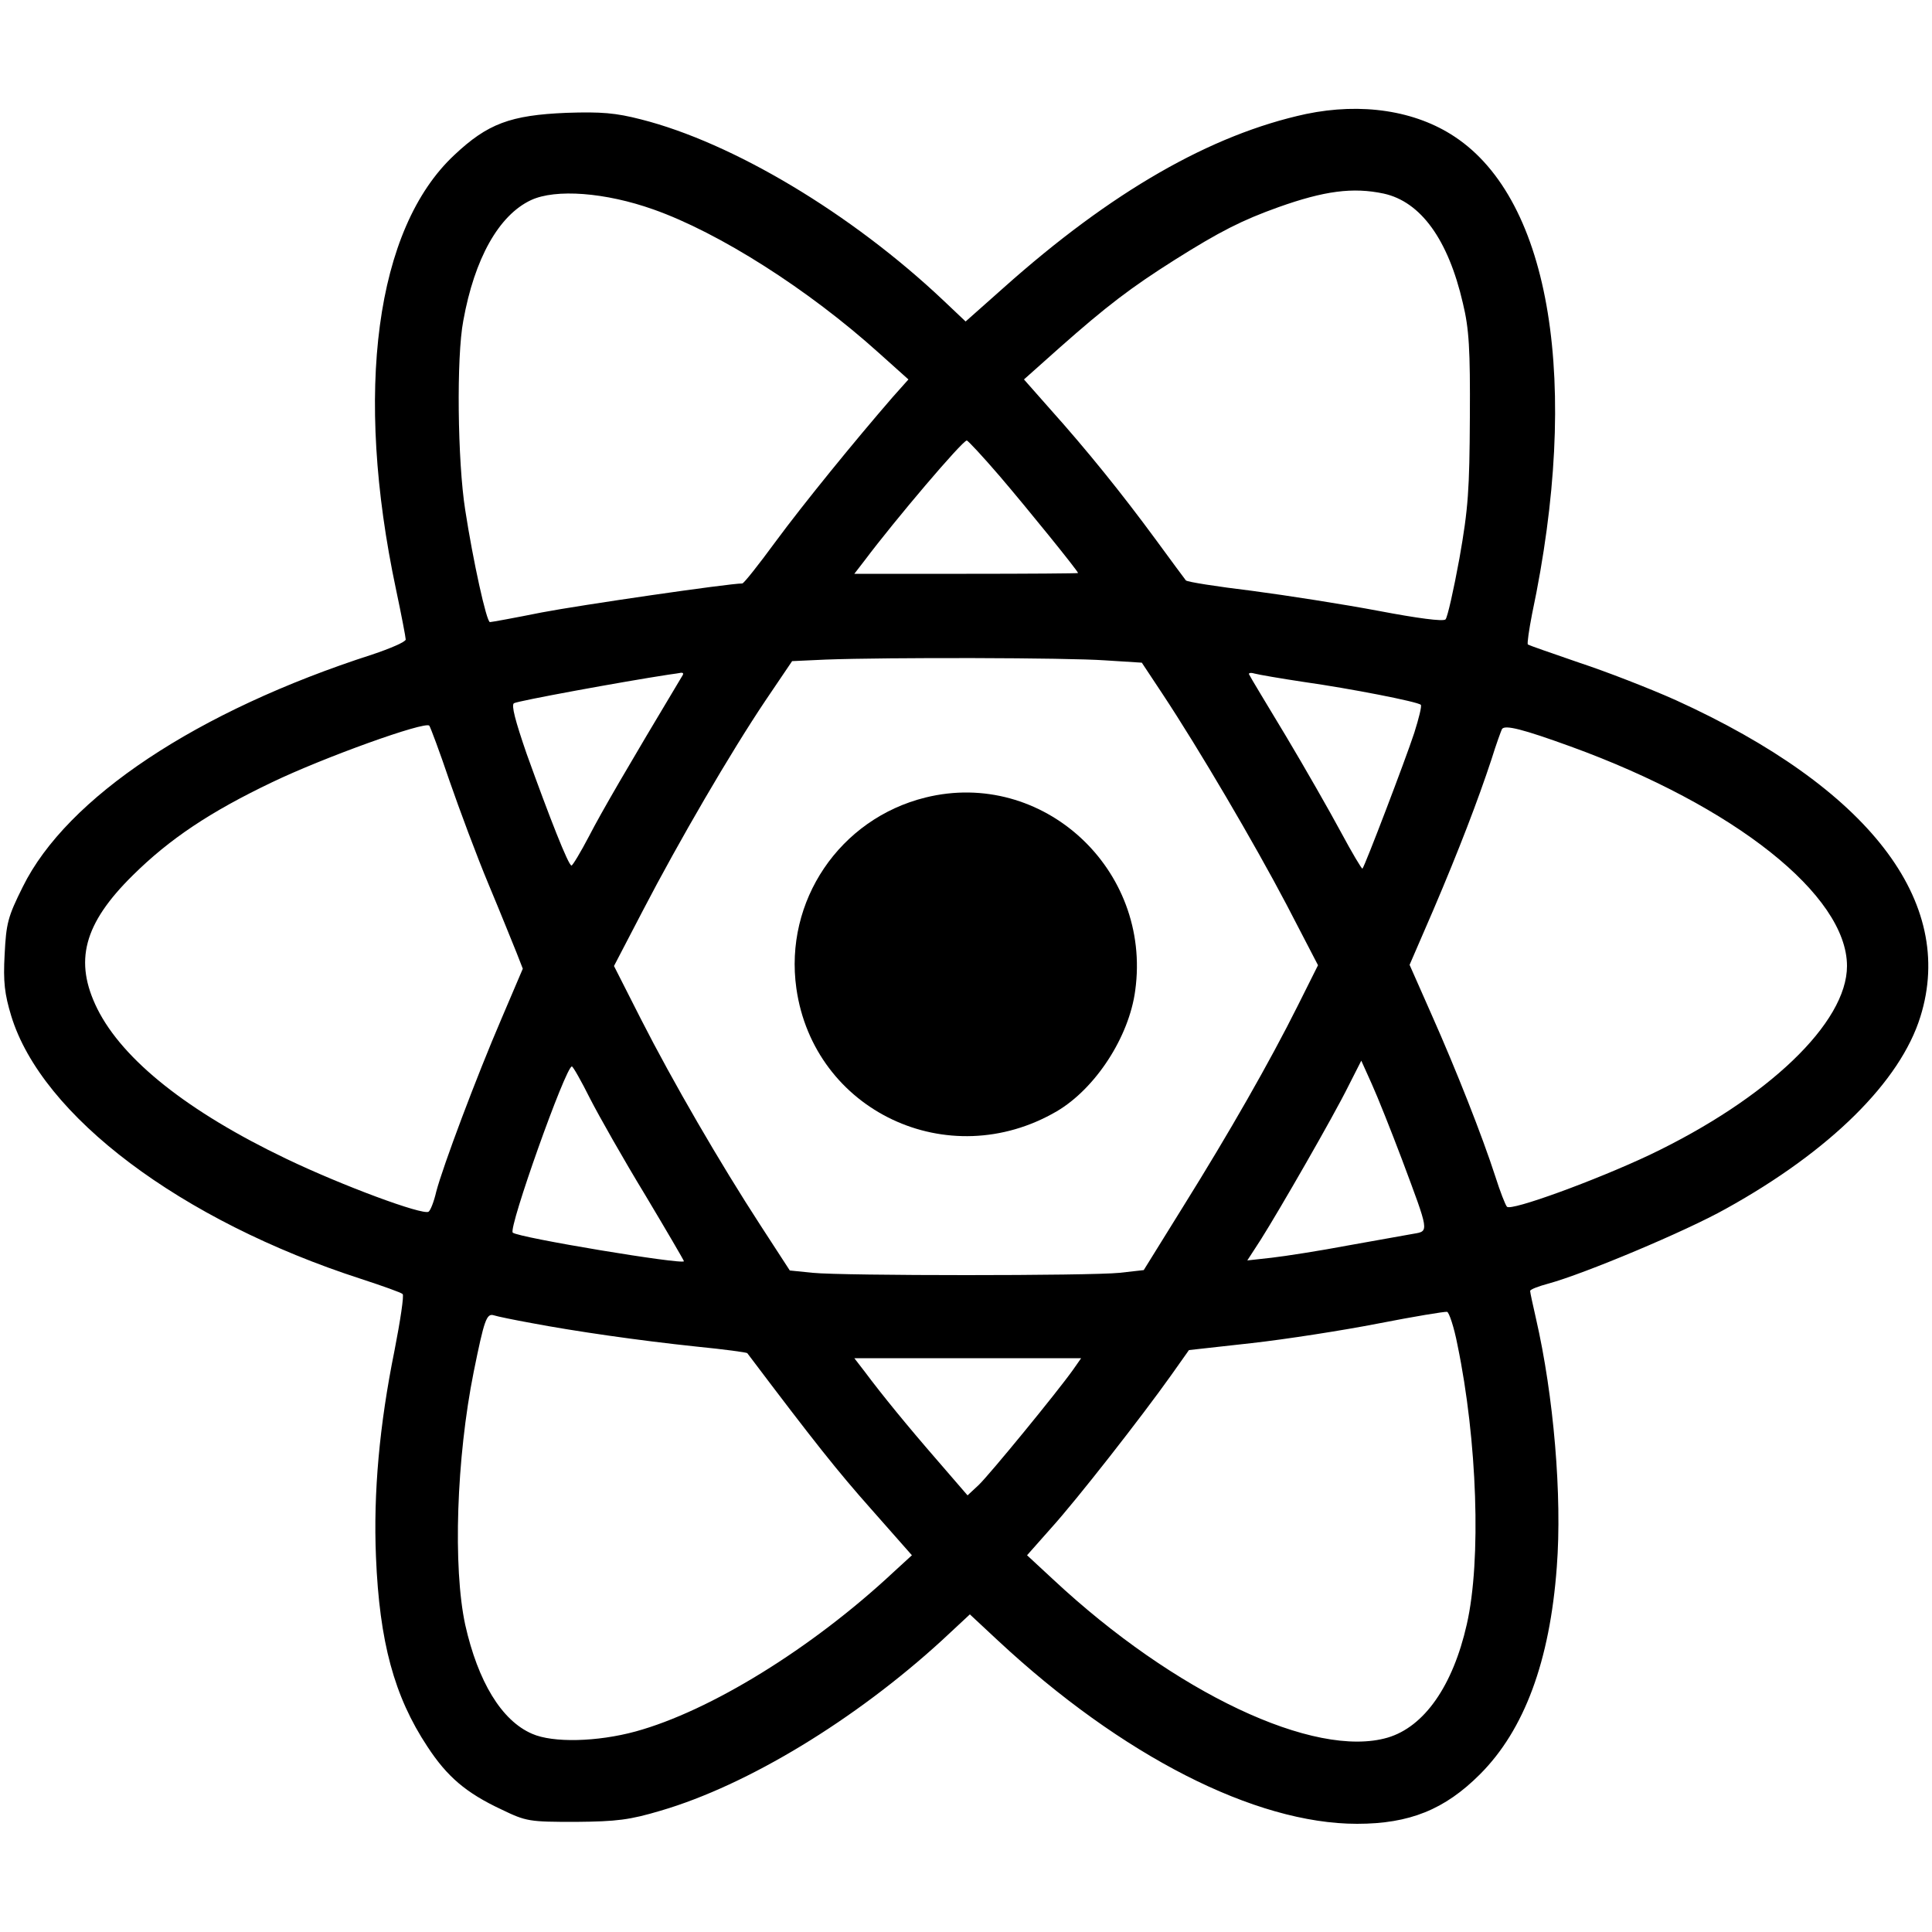 <?xml version="1.0" standalone="no"?>
<!DOCTYPE svg PUBLIC "-//W3C//DTD SVG 20010904//EN"
 "http://www.w3.org/TR/2001/REC-SVG-20010904/DTD/svg10.dtd">
<svg version="1.0" xmlns="http://www.w3.org/2000/svg"
 width="500pt" height="500pt" viewBox="0 0 500 500"
 preserveAspectRatio="xMidYMid meet">

<g transform="translate(0,500) scale(0.1,-0.1)"
fill="#000000" stroke="none">
<path d="M3380 4705 c-246 -53 -504 -201 -783 -450 l-98 -87 -57 54 c-239 226
-546 409 -783 469 -66 17 -103 20 -193 17 -145 -6 -204 -28 -290 -109 -204
-190 -260 -612 -151 -1125 14 -66 25 -124 25 -129 0 -6 -39 -23 -87 -39 -453
-146 -790 -370 -904 -601 -39 -78 -43 -95 -47 -175 -4 -71 0 -103 17 -159 79
-259 439 -530 906 -681 55 -18 103 -35 107 -39 4 -3 -6 -69 -21 -146 -39 -192
-55 -369 -48 -534 9 -220 47 -361 133 -491 51 -78 100 -120 192 -163 64 -31
72 -32 192 -32 107 1 139 5 220 29 225 66 503 235 728 441 l72 67 73 -68 c320
-298 665 -474 929 -474 136 0 227 37 318 128 115 115 181 293 199 537 14 183
-8 443 -54 643 -8 35 -15 67 -15 71 0 4 21 12 47 19 92 25 355 135 460 194
269 149 451 329 503 497 93 298 -134 592 -633 819 -67 30 -180 74 -250 97 -70
24 -130 45 -133 47 -2 3 3 38 11 79 126 596 49 1070 -200 1235 -102 68 -241
89 -385 59z m201 -206 c96 -21 167 -119 205 -284 16 -66 19 -119 18 -295 -1
-187 -4 -235 -27 -365 -15 -82 -31 -153 -36 -158 -6 -6 -73 3 -173 22 -90 17
-237 40 -328 52 -91 11 -168 23 -171 27 -3 4 -39 52 -79 107 -86 117 -177 230
-272 336 l-68 77 92 82 c122 108 185 156 299 228 116 73 173 102 268 136 118
42 192 52 272 35z m-1890 -41 c170 -60 401 -207 583 -371 l77 -69 -41 -46
c-98 -113 -230 -275 -303 -374 -44 -60 -82 -108 -86 -108 -35 0 -420 -56 -519
-75 -70 -14 -130 -25 -134 -25 -9 0 -44 160 -64 290 -20 126 -23 397 -5 490
29 161 92 273 175 312 64 30 193 20 317 -24z m896 -690 c71 -83 203 -246 203
-251 0 -1 -130 -2 -289 -2 l-290 0 27 35 c78 104 252 309 264 310 3 0 42 -42
85 -92z m273 -477 l95 -6 53 -80 c94 -142 238 -387 322 -547 l81 -156 -52
-104 c-74 -148 -177 -328 -296 -519 l-103 -166 -62 -7 c-78 -8 -716 -8 -795 0
l-59 6 -76 117 c-104 160 -226 370 -309 533 l-70 138 75 144 c93 179 227 409
317 543 l69 102 87 4 c160 6 626 5 723 -2z m-1093 -38 c-145 -242 -210 -354
-242 -416 -22 -42 -43 -77 -46 -77 -8 0 -57 125 -116 289 -30 87 -40 126 -33
131 9 6 282 56 400 74 14 2 29 4 33 5 5 0 6 -2 4 -6z m1608 -18 c120 -17 294
-51 302 -59 3 -3 -5 -35 -17 -73 -23 -70 -128 -345 -134 -351 -2 -1 -27 41
-56 95 -29 54 -93 166 -142 248 -50 83 -93 154 -95 159 -3 4 3 6 13 3 11 -3
69 -13 129 -22z m-2212 -255 c26 -75 71 -196 102 -270 31 -74 63 -154 72 -176
l16 -41 -55 -129 c-65 -151 -152 -383 -169 -448 -6 -26 -15 -49 -20 -52 -16
-9 -222 67 -368 137 -255 122 -423 256 -489 388 -61 123 -36 220 92 346 95 94
200 164 359 240 135 65 397 159 408 147 3 -4 27 -68 52 -142z m2902 88 c424
-154 715 -385 715 -568 0 -147 -205 -343 -511 -489 -140 -66 -359 -146 -369
-134 -4 4 -18 40 -30 78 -34 105 -101 275 -165 419 l-57 129 61 141 c67 157
116 285 151 391 12 39 25 74 27 78 7 12 54 0 178 -45z m-437 -1068 c71 -190
71 -186 30 -193 -18 -3 -94 -17 -168 -30 -74 -14 -164 -28 -199 -32 l-63 -7
35 54 c48 76 188 319 227 398 l33 65 27 -60 c15 -33 50 -121 78 -195z m-2101
157 c23 -45 87 -158 143 -250 55 -92 100 -169 100 -171 0 -10 -429 61 -443 74
-12 11 137 430 153 430 3 0 24 -37 47 -83z m2245 -638 c51 -246 62 -557 24
-723 -36 -159 -110 -265 -205 -293 -189 -55 -551 116 -865 409 l-68 63 62 70
c67 74 235 289 311 396 l46 65 162 18 c89 10 237 33 329 51 92 18 171 31 177
30 5 -1 18 -39 27 -86z m-2397 57 c111 -21 276 -45 428 -61 71 -7 130 -15 131
-17 175 -232 234 -306 321 -404 l105 -119 -48 -44 c-211 -197 -474 -359 -667
-412 -99 -27 -214 -30 -268 -6 -79 34 -140 135 -173 282 -32 148 -23 431 22
655 27 133 33 152 52 146 9 -3 53 -12 97 -20z m1402 -121 c-42 -59 -215 -270
-244 -298 l-29 -27 -76 88 c-80 92 -146 173 -190 232 l-27 35 294 0 293 0 -21
-30z"/>
<path d="M2395 2936 c-222 -55 -366 -268 -334 -494 45 -317 393 -482 674 -318
100 59 187 192 203 313 43 314 -240 574 -543 499z"/>
</g>
</svg>
